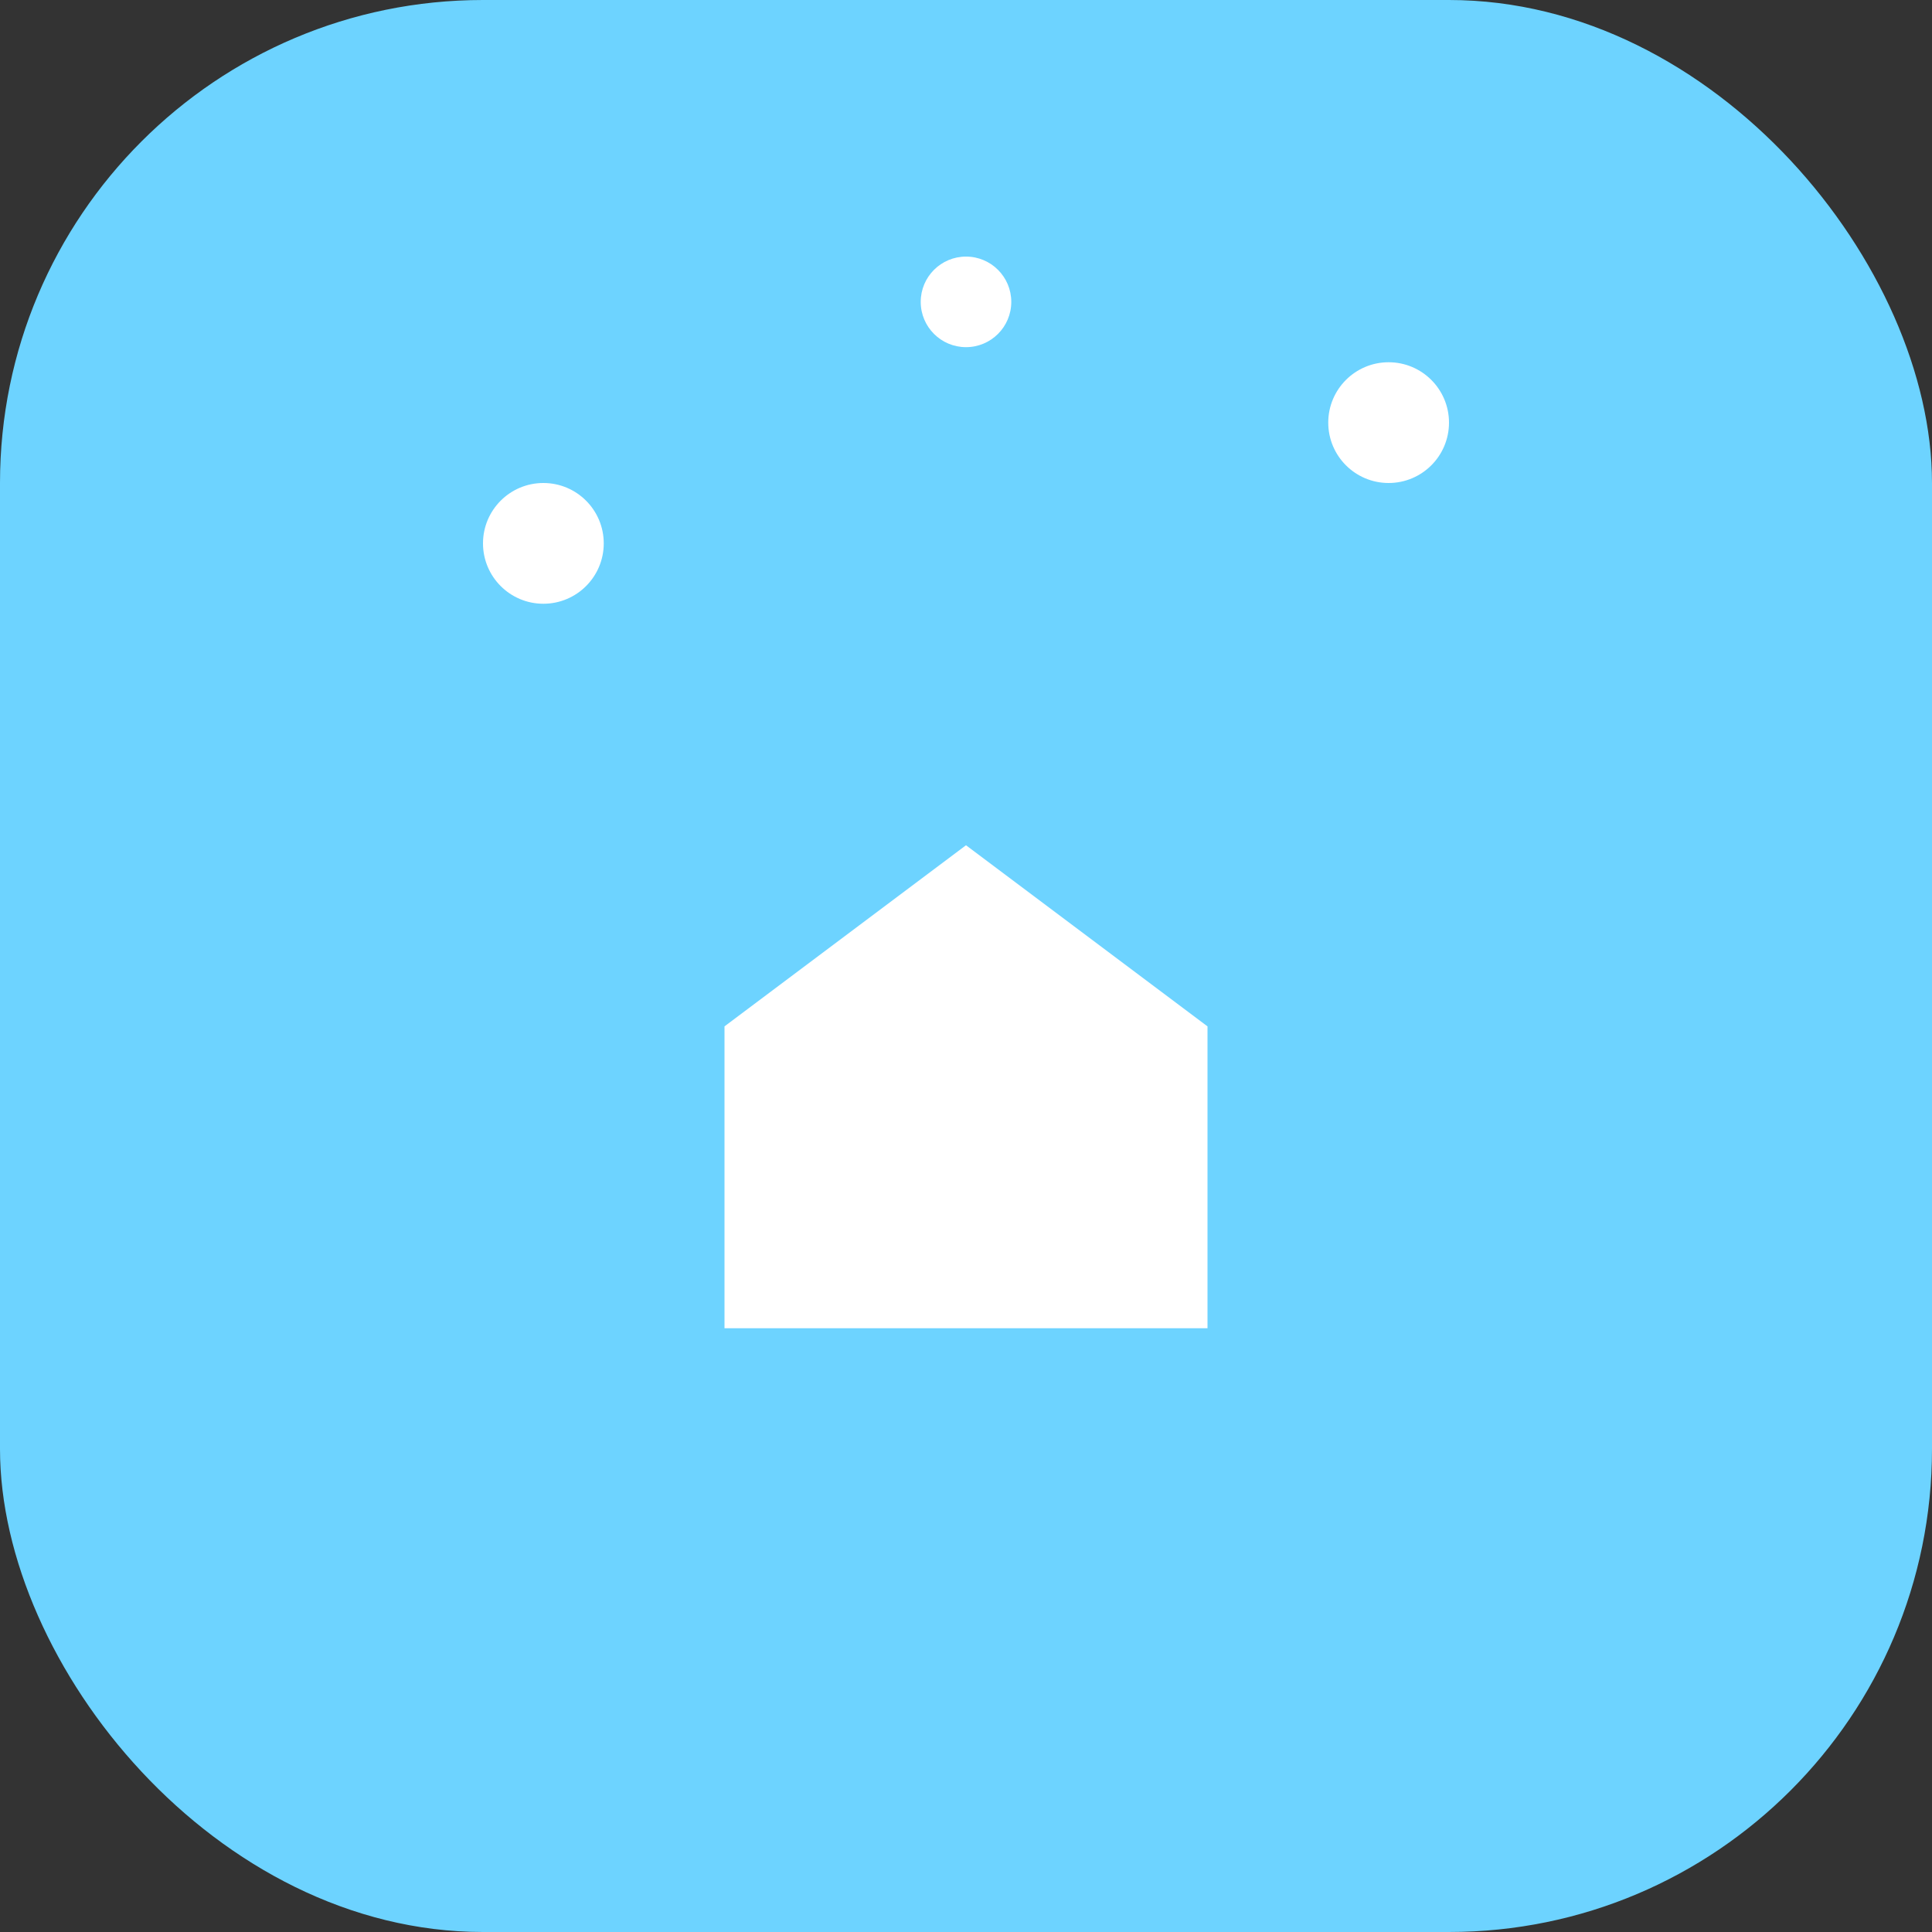 <svg width="64" height="64" viewBox="0 0 64 64" xmlns="http://www.w3.org/2000/svg">
  <rect x="0" y="0" width="64" height="64" fill="#333333" stroke="none"/>
  <!-- Background -->
  <rect width="64" height="64" rx="16" fill="#6dd3ff" />
  
  <!-- Stars -->
  <circle cx="18" cy="18" r="2" fill="white" />
  <circle cx="46" cy="14" r="2" fill="white" />
  <circle cx="32" cy="10" r="1.5" fill="white" />
  
  <!-- House -->
  <path d="M24 34 L32 28 L40 34 V44 H24 V34 Z" fill="white" />
</svg>
